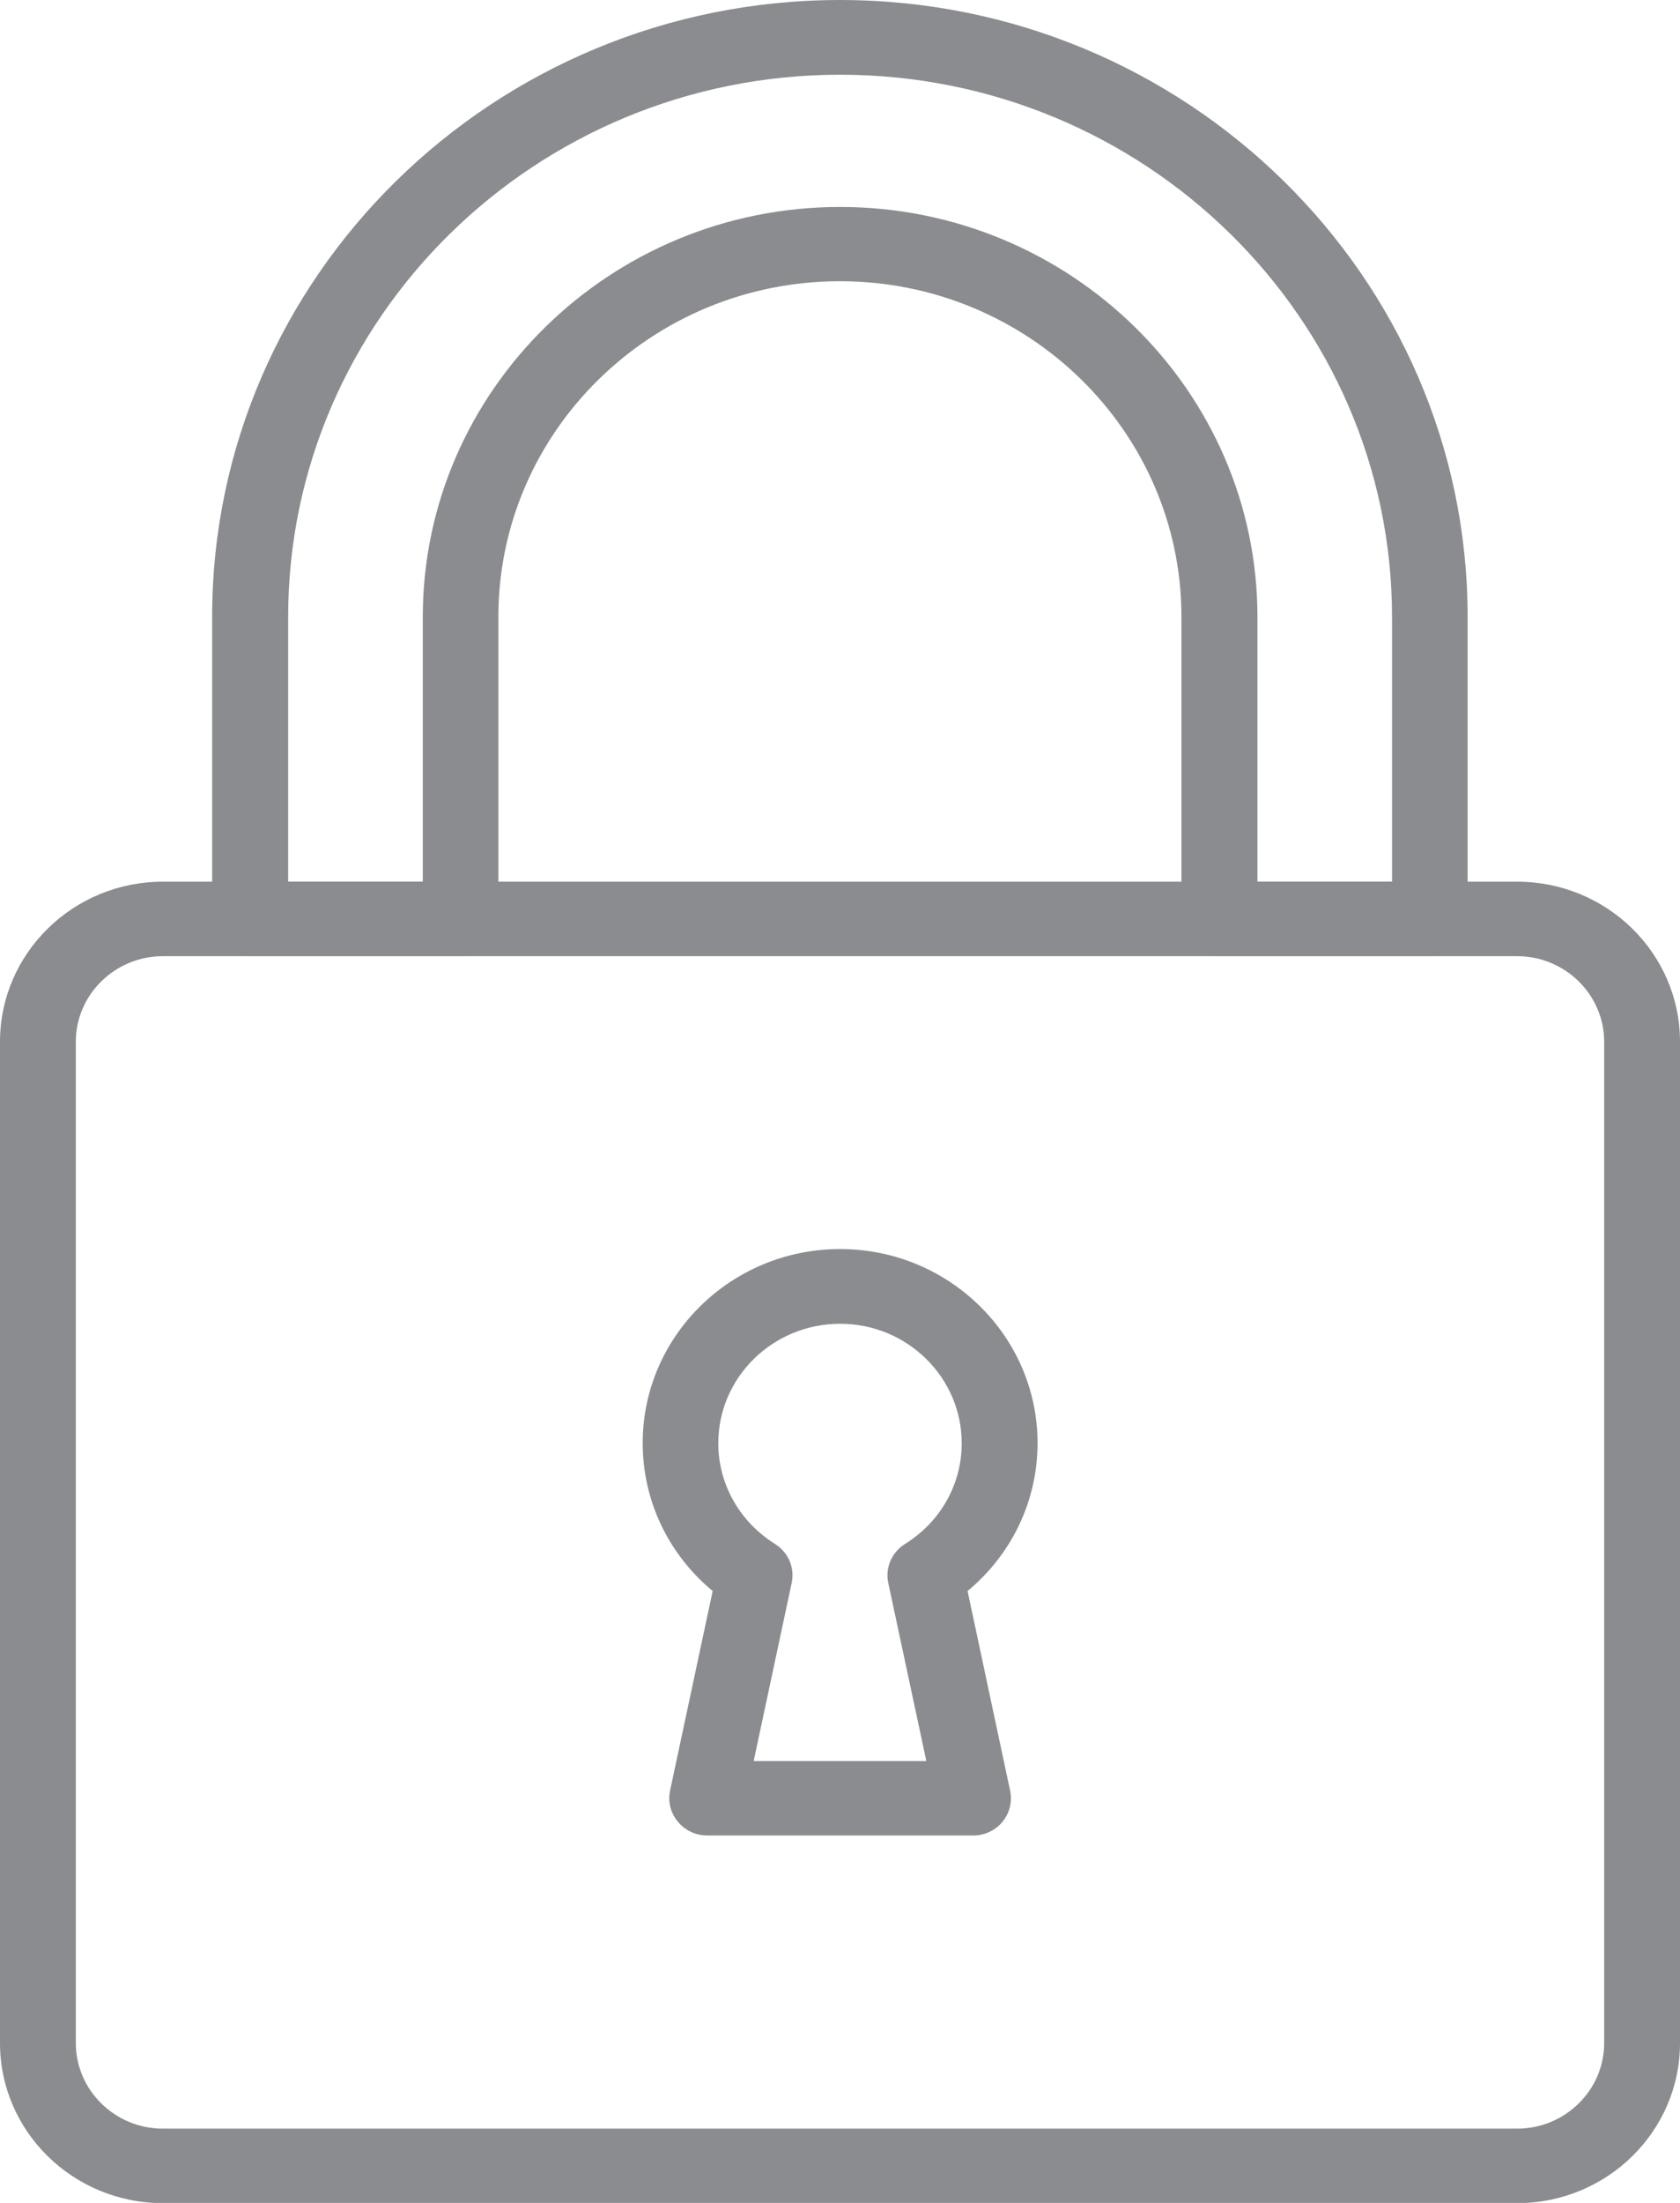 <svg width="29" height="38" viewBox="0 0 29 38" fill="none" xmlns="http://www.w3.org/2000/svg">
<g clip-path="url(#clip0_1436_16769)">
<path d="M14.502 0C8.524 0 3.662 4.774 3.662 10.64V15.85C3.662 16.205 3.956 16.49 4.318 16.49H7.95C8.312 16.49 8.603 16.201 8.603 15.85V10.64C8.603 7.447 11.246 4.851 14.498 4.851C17.75 4.851 20.394 7.447 20.394 10.64V15.85C20.394 16.205 20.688 16.49 21.05 16.49H24.682C25.044 16.49 25.334 16.201 25.334 15.85V10.64C25.334 4.774 20.472 0 14.498 0H14.502ZM24.029 15.209H21.706V10.643C21.706 6.744 18.473 3.57 14.502 3.57C10.531 3.57 7.298 6.744 7.298 10.643V15.209H4.974V10.643C4.974 5.485 9.248 1.289 14.502 1.289C19.756 1.289 24.029 5.485 24.029 10.643V15.209Z" fill="#8A8C8F"/>
<path d="M26.188 15.209H2.812C1.26 15.209 0 16.447 0 17.97V35.243C0 36.766 1.26 38.004 2.812 38.004H26.188C27.74 38.004 29 36.766 29 35.243V17.97C29 16.447 27.74 15.209 26.188 15.209ZM27.691 35.243C27.691 36.056 27.016 36.719 26.188 36.719H2.812C1.984 36.719 1.309 36.056 1.309 35.243V17.97C1.309 17.157 1.984 16.494 2.812 16.494H26.188C27.016 16.494 27.691 17.157 27.691 17.97V35.243Z" fill="#8A8C8F"/>
<path d="M16.702 27.445C17.466 26.811 17.91 25.889 17.91 24.893C17.91 23.047 16.381 21.546 14.502 21.546C12.622 21.546 11.094 23.047 11.094 24.893C11.094 25.885 11.537 26.811 12.302 27.445L11.567 30.886C11.526 31.077 11.575 31.274 11.701 31.424C11.824 31.575 12.011 31.662 12.209 31.662H16.799C16.996 31.662 17.183 31.575 17.306 31.424C17.429 31.274 17.477 31.077 17.436 30.886L16.702 27.445ZM15.624 26.632C15.393 26.775 15.277 27.046 15.333 27.305L15.99 30.377H13.01L13.666 27.305C13.722 27.042 13.607 26.775 13.376 26.632C12.764 26.247 12.399 25.599 12.399 24.896C12.399 23.758 13.342 22.835 14.502 22.835C15.662 22.835 16.601 23.761 16.601 24.896C16.601 25.603 16.236 26.251 15.624 26.632Z" fill="#8A8C8F"/>
</g>
<defs>
<clipPath id="clip0_1436_16769">
<rect width="29" height="38" fill="white"/>
</clipPath>
</defs>
</svg>
